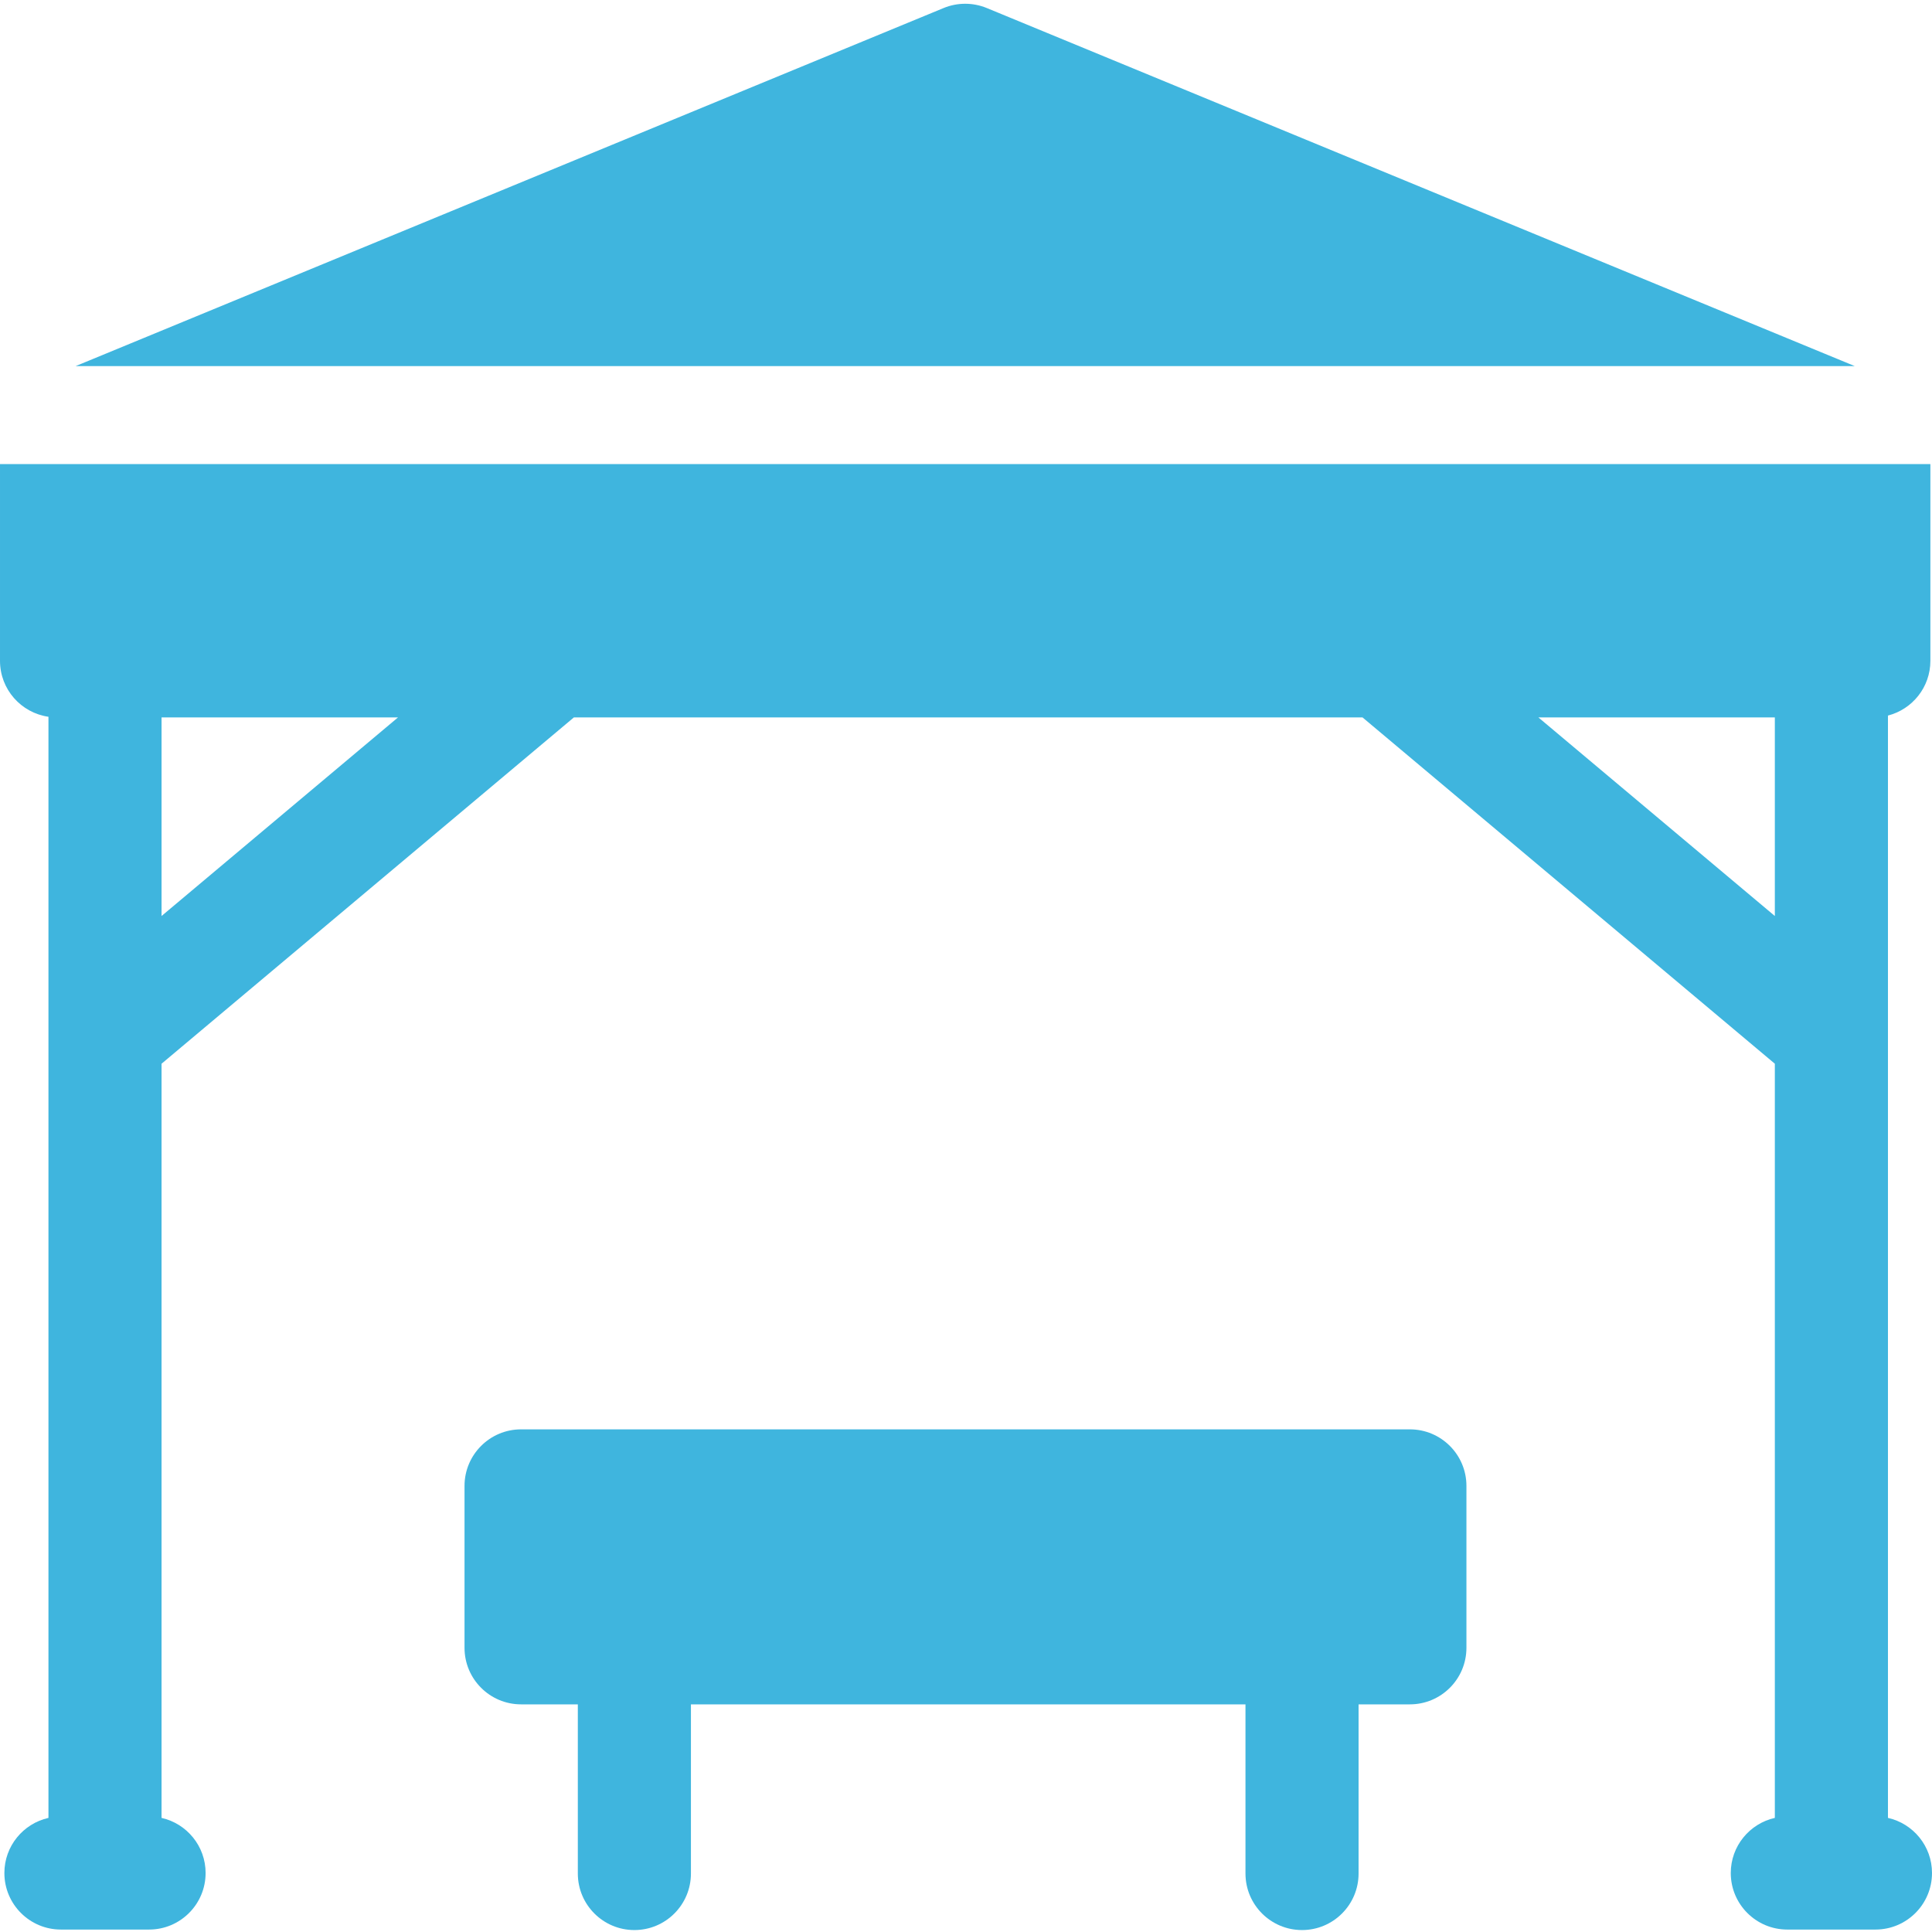 <?xml version="1.0"?>
<svg xmlns="http://www.w3.org/2000/svg" xmlns:xlink="http://www.w3.org/1999/xlink" xmlns:svgjs="http://svgjs.com/svgjs" version="1.1" width="512" height="512" x="0" y="0" viewBox="0 0 511.996 511" style="enable-background:new 0 0 512 512" xml:space="preserve" class=""><g><path xmlns="http://www.w3.org/2000/svg" d="m500.324 481.258v-292.125c6.461-1.664 11.242-7.516 11.242-14.496v-52.141h-511.566v52.141c0 7.547 5.582 13.773 12.84 14.816v291.805c-6.684 1.508-11.68 7.469-11.68 14.609 0 8.277 6.711 14.984 14.988 14.984h23.355c8.273 0 14.984-6.707 14.984-14.984 0-7.141-4.996-13.102-11.676-14.609v-199.859l109.266-91.773h209.004l109.266 91.773v199.859c-6.684 1.508-11.68 7.469-11.68 14.609 0 8.277 6.711 14.984 14.988 14.984h23.352c8.277 0 14.988-6.707 14.988-14.984.004-7.141-4.992-13.102-11.672-14.609zm-457.512-239.008v-52.625h62.66zm427.535 0-62.66-52.625h62.66zm0 0" fill="#3fb5de" data-original="#000000" style="" class=""/><path xmlns="http://www.w3.org/2000/svg" d="m491.516 96.516-230.016-94.887c-3.66-1.508-7.77-1.508-11.43 0l-230.016 94.887zm0 0" fill="#3fb5de" data-original="#000000" style="" class=""/><path xmlns="http://www.w3.org/2000/svg" d="m373.633 378.293h-235.543c-8.277 0-14.988 6.711-14.988 14.988v42.902c0 8.277 6.711 14.988 14.988 14.988h15.039v44.828c0 8.277 6.711 14.984 14.988 14.984 8.277 0 14.984-6.707 14.984-14.984v-44.828h146.961v44.828c0 8.277 6.711 14.984 14.988 14.984 8.273 0 14.984-6.707 14.984-14.984v-44.828h13.598c8.273 0 14.984-6.711 14.984-14.988v-42.902c0-8.277-6.707-14.988-14.984-14.988zm0 0" fill="#3fb5de" data-original="#000000" style="" class=""/></g></svg>
